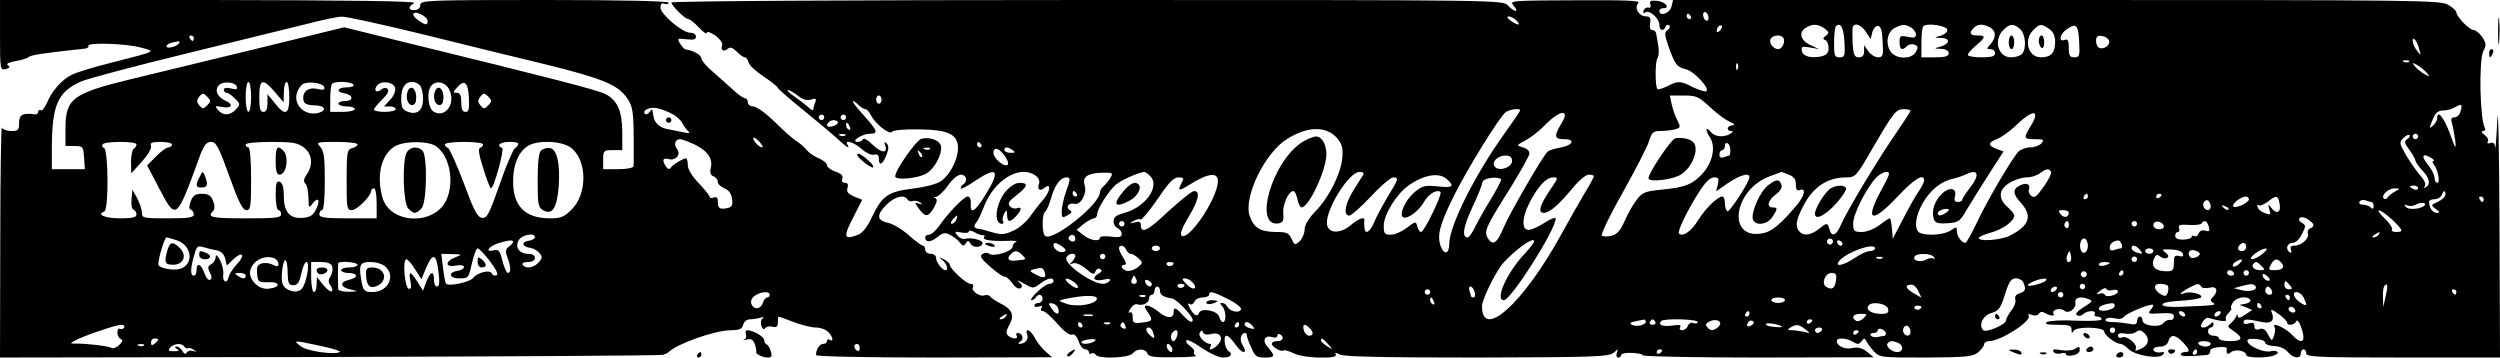 <?xml version="1.0" standalone="no"?>
<!DOCTYPE svg PUBLIC "-//W3C//DTD SVG 20010904//EN"
 "http://www.w3.org/TR/2001/REC-SVG-20010904/DTD/svg10.dtd">
<svg version="1.0" xmlns="http://www.w3.org/2000/svg"
 width="916pt" height="131pt" viewBox="0 0 916 131"
 preserveAspectRatio="xMidYMid meet">

<g transform="translate(0,131) scale(0.1,-0.1)"
fill="#000000" stroke="none">
<path d="M0 1181 c0 -126 1 -129 21 -124 15 4 17 8 8 14 -8 5 2 10 27 15 21 3
44 10 49 15 10 8 52 14 207 31 9 1 14 6 12 10 -8 13 137 9 191 -6 58 -15 63
-12 -108 -56 -65 -16 -130 -36 -146 -45 -35 -17 -73 -61 -90 -104 -8 -17 -17
-28 -22 -25 -5 3 -9 0 -9 -6 0 -6 -6 -10 -12 -9 -45 6 -58 -1 -58 -31 0 -26
-3 -30 -29 -30 -16 0 -32 6 -34 13 -3 6 -6 -180 -6 -416 l-1 -427 1208 2 c664
2 1214 5 1222 8 8 3 17 7 20 10 31 31 169 79 226 80 33 0 43 4 47 20 3 12 14
20 25 20 11 0 29 3 39 6 11 4 14 3 7 -3 -6 -4 -8 -17 -4 -27 4 -12 9 -15 13
-9 4 6 16 9 27 6 15 -4 20 0 20 16 0 11 1 21 3 21 1 0 26 -9 55 -20 29 -11 65
-20 81 -20 16 0 37 -7 45 -16 18 -17 22 -39 6 -29 -6 3 -10 1 -10 -4 0 -6 -6
-11 -14 -11 -13 0 -26 -20 -26 -41 0 -5 176 -9 433 -9 l432 1 -25 22 c-14 12
-31 35 -39 50 -15 29 -37 38 -27 10 6 -16 -8 -33 -29 -33 -5 0 -4 4 4 9 14 9
7 31 -10 31 -6 0 -7 -5 -4 -10 8 -14 -18 -13 -32 1 -8 8 -6 19 6 40 19 34 9
57 -35 78 -16 8 -32 19 -35 24 -4 5 -13 8 -21 5 -18 -7 -52 17 -43 31 3 6 0
11 -9 11 -16 0 -76 56 -76 70 0 5 -10 14 -22 20 -21 10 -21 10 -5 -3 16 -13
24 -37 11 -37 -11 0 -34 29 -34 44 0 9 -8 16 -20 16 -11 0 -20 7 -20 15 0 8
-4 15 -9 15 -4 0 -28 17 -52 39 -24 21 -59 42 -77 45 -40 9 -41 29 -3 67 30
29 64 38 76 18 4 -6 13 -8 19 -6 7 3 19 1 27 -5 11 -8 10 -9 -4 -4 -17 5 -17
5 0 -19 24 -32 34 -31 55 4 12 22 13 31 5 35 -7 3 -6 5 3 5 8 1 28 19 43 41
16 23 36 40 48 40 20 0 26 -24 9 -35 -6 -3 -10 -10 -10 -15 0 -5 23 7 51 26
83 56 96 42 41 -48 -40 -65 -58 -76 -55 -32 1 13 -4 24 -11 24 -14 0 -72 -60
-105 -108 -12 -17 -29 -32 -37 -32 -8 0 -14 -4 -14 -9 0 -20 19 -20 44 0 21
17 29 18 48 8 13 -7 29 -19 35 -28 11 -13 14 -14 22 -2 7 11 10 10 18 -3 9
-16 43 -13 43 4 0 11 -45 21 -63 15 -7 -3 -20 2 -28 11 -13 16 -11 17 14 12
15 -3 27 -1 27 4 0 5 10 3 23 -4 12 -7 26 -11 30 -10 5 1 6 -2 2 -8 -6 -10 35
-15 100 -12 17 0 24 -2 18 -4 -7 -3 -13 -11 -13 -18 0 -17 -70 -38 -85 -26 -6
5 -17 5 -25 -1 -12 -7 -6 -17 30 -48 25 -22 48 -37 52 -35 3 2 15 -8 26 -22
11 -17 24 -24 31 -20 9 6 7 12 -6 23 -10 8 -2 6 17 -5 35 -20 36 -20 60 -2 27
21 50 26 50 10 0 -5 -7 -10 -15 -10 -8 0 -28 -13 -45 -30 -17 -16 -26 -30 -21
-30 5 0 13 5 16 10 9 15 25 12 25 -5 0 -8 -7 -15 -15 -15 -8 0 -15 -4 -15 -10
0 -5 7 -6 17 -3 11 4 14 3 9 -5 -4 -7 -2 -12 6 -12 7 0 30 -21 52 -46 24 -27
44 -43 53 -40 9 4 18 -5 25 -24 5 -17 16 -30 24 -30 8 0 14 -5 14 -11 0 -5 4
-8 9 -4 5 3 12 1 16 -5 10 -16 121 -12 135 5 16 19 46 19 54 0 4 -12 24 -15
98 -14 51 0 87 3 80 6 -6 2 -10 9 -7 13 3 5 -4 15 -16 23 -11 8 -16 17 -11 20
4 4 30 -10 57 -29 28 -19 61 -34 77 -34 27 0 37 13 19 24 -14 9 -20 56 -7 56
6 0 20 -14 31 -30 26 -39 51 -40 26 -1 -10 16 -4 41 10 41 5 0 8 -3 7 -7 0 -5
6 -25 16 -45 14 -34 20 -38 52 -38 37 0 37 6 6 42 -18 21 -7 41 19 33 11 -4
19 -2 19 5 0 6 5 8 10 5 17 -10 11 -25 -10 -25 -11 0 -20 -4 -20 -10 0 -11 35
-31 43 -24 3 3 19 -2 36 -10 36 -19 166 -23 155 -5 -4 8 0 8 15 0 15 -8 161
-11 503 -11 430 1 485 3 501 18 17 15 17 15 11 -1 -3 -10 -1 -17 5 -17 6 0 11
4 11 9 0 6 18 9 40 8 22 -1 40 -5 40 -9 0 -4 190 -8 423 -8 l422 1 -24 20
c-18 14 -32 18 -53 14 -28 -7 -58 7 -58 26 0 13 37 11 60 -4 17 -10 22 -9 31
3 8 12 12 12 16 2 3 -7 15 -24 28 -38 22 -24 25 -24 191 -24 150 1 171 3 192
19 12 11 22 24 22 30 0 6 8 11 18 11 42 0 157 74 145 93 -4 7 1 8 12 3 11 -4
21 -2 26 5 4 7 12 8 20 3 20 -12 40 -14 33 -3 -8 14 24 23 39 11 16 -14 45 7
41 30 -2 19 20 24 51 11 14 -5 10 -10 -20 -28 -23 -15 -33 -25 -25 -30 6 -4
17 -2 23 4 14 14 50 15 42 1 -3 -5 1 -10 9 -10 9 0 16 -4 16 -10 0 -5 -37 -7
-92 -5 -51 3 -100 0 -108 -5 -11 -7 0 -10 38 -10 43 0 52 -3 52 -17 0 -13 2
-15 8 -5 11 17 112 14 112 -3 0 -13 42 -45 60 -45 5 0 18 -8 29 -19 23 -23
109 -38 125 -21 6 6 7 11 1 10 -20 -4 -35 0 -35 10 0 6 11 10 24 10 16 0 27 7
31 20 8 26 25 25 53 -4 26 -28 28 -36 7 -36 -8 0 -15 -4 -15 -9 0 -7 25 -8 93
-2 9 0 16 7 15 14 -2 7 10 13 30 15 18 2 32 0 31 -5 -3 -20 2 -25 16 -13 15
12 55 5 55 -11 0 -10 63 -12 97 -3 13 4 21 10 18 14 -3 5 -14 6 -25 3 -23 -6
-78 16 -85 35 -3 9 5 12 30 10 19 -1 35 -7 35 -14 0 -6 15 -11 32 -12 20 0 39
-9 50 -21 19 -24 48 -28 48 -6 0 8 5 15 10 15 6 0 10 -7 10 -15 0 -13 46 -15
355 -15 l355 0 -2 498 c-1 273 -5 441 -8 372 -3 -69 -7 -114 -8 -101 -1 16 -6
21 -18 17 -9 -3 -12 -2 -9 5 4 6 -1 17 -11 24 -12 9 -14 14 -6 15 7 0 10 5 7
10 -19 30 -23 251 -6 283 11 21 11 28 -4 51 -10 14 -24 26 -32 26 -15 0 -62
48 -63 65 0 6 -14 18 -31 28 -29 16 -116 17 -1435 17 l-1404 0 -6 -25 c-6 -24
-44 -37 -44 -15 0 6 7 10 15 10 27 0 5 25 -25 27 -22 2 -28 -1 -23 -13 3 -9 0
-14 -7 -12 -7 2 -15 -3 -18 -11 -3 -9 0 -11 7 -6 16 9 51 -23 51 -47 0 -20 16
-25 23 -5 2 6 8 8 13 4 5 -4 2 -12 -6 -17 -12 -8 -12 -16 4 -62 24 -66 30 -74
64 -82 29 -7 88 -71 74 -80 -5 -3 -26 4 -48 14 -46 24 -56 25 -95 4 -17 -8
-33 -13 -36 -11 -9 9 -9 102 0 114 5 7 6 27 3 45 -3 18 -7 39 -8 46 -1 6 -7
12 -14 12 -8 0 -11 9 -8 25 3 20 0 25 -15 25 -26 0 -45 32 -28 49 9 9 -45 11
-231 10 -238 -1 -243 -1 -226 -20 9 -10 13 -19 7 -19 -5 0 -18 9 -28 20 -18
20 -31 20 -1542 20 -848 0 -1523 -4 -1523 -9 0 -11 50 -61 62 -61 6 0 23 -14
39 -31 16 -17 29 -26 29 -19 0 6 13 2 31 -10 16 -12 28 -28 25 -35 -7 -18 5
-27 20 -14 9 8 18 5 33 -10 12 -12 25 -21 30 -21 5 0 11 -8 14 -19 2 -10 28
-34 56 -52 28 -19 51 -37 51 -41 0 -3 42 -40 93 -81 50 -41 107 -88 126 -106
33 -31 47 -39 36 -21 -13 20 25 9 52 -16 16 -14 35 -23 45 -21 13 4 18 -1 18
-14 0 -29 14 -23 28 13 9 24 9 35 0 43 -8 7 -9 5 -5 -7 11 -31 -13 -30 -46 2
-17 17 -33 26 -35 20 -2 -5 -11 -10 -20 -10 -28 1 17 30 45 30 32 0 29 10 -21
66 -25 27 -43 50 -41 53 2 2 11 -4 20 -13 9 -9 21 -16 26 -16 5 0 14 -10 20
-22 15 -31 69 -74 77 -61 4 6 45 10 97 9 110 -1 145 -18 145 -69 0 -41 -28
-95 -61 -120 -16 -11 -56 -22 -105 -28 -92 -12 -112 -26 -150 -106 -16 -35
-34 -57 -50 -63 -54 -21 -56 -9 -14 71 l29 57 -30 12 c-22 10 -28 17 -24 31 4
13 1 19 -9 19 -10 0 -13 6 -10 15 4 11 -3 19 -25 26 -17 6 -31 17 -31 24 0 7
-14 18 -30 25 -17 7 -36 20 -43 29 -7 9 -23 24 -37 33 -14 8 -51 41 -82 72
-32 31 -66 56 -78 56 -11 0 -20 7 -20 15 0 8 -5 15 -10 15 -6 0 -25 13 -43 30
-18 16 -51 46 -74 66 -24 20 -43 42 -43 49 0 13 -26 29 -58 34 -4 0 -13 10
-20 21 -12 19 -10 20 23 16 26 -3 35 -1 35 10 0 8 -9 14 -21 14 -29 0 -109 68
-109 92 0 14 5 18 15 14 8 -3 15 -1 15 4 0 6 -168 10 -455 10 -430 0 -455 -1
-455 -18 0 -11 -8 -18 -20 -19 -25 -2 -26 13 -2 26 11 7 -234 10 -750 11
l-768 0 0 -129z m1567 52 c0 -17 -8 -16 -35 3 -12 8 -20 19 -17 24 7 12 52
-11 52 -27z m4693 11 c0 -8 -4 -12 -10 -9 -5 3 -10 13 -10 21 0 8 5 12 10 9 6
-3 10 -13 10 -21z m-65 6 c3 -5 1 -10 -4 -10 -6 0 -11 5 -11 10 0 6 2 10 4 10
3 0 8 -4 11 -10z m-4653 -64 c145 -36 349 -86 453 -111 212 -52 270 -76 303
-125 22 -33 24 -49 24 -190 0 -27 0 -54 -1 -60 -1 -5 -26 -10 -56 -10 l-55 0
0 35 c0 33 2 35 35 35 l35 0 0 65 c0 77 -18 118 -61 140 -28 15 -208 61 -731
189 l-227 56 -323 -79 c-178 -43 -384 -93 -458 -111 -214 -52 -240 -71 -240
-180 l0 -65 33 0 c31 0 32 -2 35 -42 l3 -43 -60 0 -61 0 0 83 c1 153 22 200
106 238 22 10 191 55 375 100 184 45 384 94 444 109 61 16 122 29 137 29 15 1
146 -28 290 -63z m4014 49 c20 -19 4 -20 -22 0 -12 9 -14 14 -6 15 7 0 20 -7
28 -15z m746 -37 c-7 -7 -12 -8 -12 -2 0 14 12 26 19 19 2 -3 -1 -11 -7 -17z
m384 7 c16 -13 17 -16 4 -26 -11 -8 -12 -12 -2 -16 6 -2 12 -15 12 -29 0 -17
-7 -25 -24 -30 -38 -9 -70 -1 -74 19 -3 16 1 18 30 13 l33 -6 -32 15 c-37 17
-44 48 -15 64 24 15 45 13 68 -4z m72 -48 c3 -52 1 -57 -18 -57 -18 0 -20 6
-20 53 0 30 3 57 7 61 17 16 28 -5 31 -57z m79 36 l17 -26 6 24 c3 13 12 24
20 24 11 0 16 -15 18 -57 3 -52 1 -58 -17 -58 -11 0 -27 10 -35 22 l-16 22 0
-22 c0 -15 -6 -22 -19 -22 -16 0 -20 9 -23 50 -1 28 -1 55 0 60 7 19 31 10 49
-17z m164 17 c10 -6 19 -18 19 -26 0 -12 -7 -14 -30 -9 -27 6 -30 4 -30 -19 0
-28 9 -33 27 -15 7 7 19 9 28 5 13 -4 14 -10 5 -26 -16 -29 -75 -28 -94 3 -19
29 -10 72 17 85 29 14 35 14 58 2z m134 -10 c0 -8 -11 -17 -25 -21 -25 -7 -25
-7 3 -8 34 -1 32 -22 -4 -32 -24 -7 -24 -7 4 -8 17 -1 27 -7 27 -16 0 -11 -12
-15 -50 -15 l-50 0 0 53 c0 30 3 57 7 61 14 13 88 2 88 -14z m156 10 c23 -13
24 -37 2 -62 -15 -17 -15 -18 0 -18 10 0 17 -7 17 -15 0 -11 -12 -15 -50 -15
-27 0 -50 4 -50 9 0 5 14 21 30 34 36 31 37 37 5 37 -27 0 -32 9 -13 28 15 15
33 15 59 2z m111 -7 c20 -18 24 -73 6 -91 -7 -7 -24 -12 -40 -12 -47 0 -65 63
-28 100 24 24 38 25 62 3z m106 1 c15 -10 22 -25 22 -48 0 -39 -15 -56 -52
-56 -47 0 -65 63 -28 100 24 24 29 24 58 4z m110 -47 c3 -52 1 -57 -18 -57
-16 0 -20 6 -20 35 0 26 -3 33 -15 29 -24 -10 -18 22 8 39 34 24 42 16 45 -46z
m-6908 13 c0 -5 -2 -10 -4 -10 -3 0 -8 5 -11 10 -3 6 -1 10 4 10 6 0 11 -4 11
-10z m5824 1 c9 -13 -4 -41 -18 -41 -18 0 -35 21 -29 36 6 16 39 19 47 5z
m1194 -12 c3 -17 -23 -33 -39 -23 -5 3 -9 14 -9 25 0 15 6 20 22 17 13 -2 24
-10 26 -19z m1136 -29 c7 -24 6 -24 -8 -6 -9 11 -16 27 -16 35 0 21 16 2 24
-29z m-8208 21 c-8 -12 -46 -21 -46 -11 0 5 8 11 18 13 29 8 33 7 28 -2z
m8171 -67 c-3 -3 -12 -4 -19 -1 -8 3 -5 6 6 6 11 1 17 -2 13 -5z m-2460 -26
c-3 -8 -6 -5 -6 6 -1 11 2 17 5 13 3 -3 4 -12 1 -19z m2524 -14 c13 -16 12
-16 -7 -6 -11 6 -27 19 -35 28 -13 16 -12 16 7 6 11 -6 27 -19 35 -28z m-8023
-52 c3 -9 -3 -11 -22 -6 -16 4 -26 2 -26 -5 0 -6 5 -11 10 -11 6 0 19 -9 31
-21 20 -20 20 -22 3 -40 -21 -23 -47 -24 -65 -2 -13 15 -11 16 14 11 36 -7 45
9 13 23 -30 14 -40 37 -25 56 15 17 61 13 67 -5z m52 -37 c0 -30 -4 -55 -10
-55 -5 0 -10 25 -10 55 0 30 5 55 10 55 6 0 10 -25 10 -55z m87 18 l32 -38 1
38 c0 20 5 37 10 37 6 0 10 -25 10 -55 0 -66 -15 -72 -54 -22 l-26 32 0 -32
c0 -23 -5 -33 -15 -33 -12 0 -15 13 -15 55 0 66 12 70 57 18z m181 18 c3 -10
-3 -12 -25 -7 -34 8 -57 -11 -51 -41 2 -13 13 -18 38 -19 41 0 51 -19 15 -28
-49 -12 -93 32 -76 77 5 14 16 27 23 30 23 10 71 2 76 -12z m107 9 c4 -6 -7
-10 -24 -10 -35 0 -42 -17 -9 -22 32 -5 35 -28 4 -28 -14 0 -26 -4 -26 -10 0
-5 14 -10 30 -10 17 0 30 -4 30 -10 0 -5 -20 -10 -45 -10 l-45 0 0 48 c0 27 3
52 7 55 10 11 71 8 78 -3z m153 -13 c2 -11 -6 -30 -19 -43 l-22 -24 21 0 c12
0 22 -4 22 -10 0 -5 -18 -10 -40 -10 -22 0 -40 4 -40 8 0 5 14 21 30 37 19 19
27 32 20 39 -6 6 -14 5 -23 -2 -18 -15 -30 -3 -15 15 16 20 62 12 66 -10z m90
11 c7 -7 12 -29 12 -50 0 -43 -22 -61 -57 -47 -18 7 -23 16 -23 47 0 40 14 62
40 62 9 0 21 -5 28 -12z m108 -16 c25 -50 -13 -105 -56 -82 -23 12 -28 78 -8
98 19 19 51 10 64 -16z m72 -30 c2 -42 0 -52 -12 -52 -12 0 -16 10 -16 35 0
26 -4 35 -17 35 -14 0 -14 2 2 20 27 30 40 19 43 -38z m1206 7 c17 -14 33 -18
47 -14 18 6 21 4 16 -10 -4 -9 -7 -21 -7 -26 0 -5 -8 -2 -17 7 -10 9 -33 27
-52 40 -19 13 -30 24 -24 24 6 0 22 -9 37 -21z m-2165 -35 c-14 -14 -17 -14
-29 0 -10 13 -10 19 0 32 12 14 15 14 29 0 14 -15 14 -17 0 -32z m1030 0 c-14
-14 -17 -14 -29 0 -10 13 -10 19 0 32 12 14 15 14 29 0 14 -15 14 -17 0 -32z
m1441 21 c0 -8 -4 -15 -10 -15 -5 0 -10 7 -10 15 0 8 5 15 10 15 6 0 10 -7 10
-15z m3035 -27 c24 -23 57 -47 72 -54 19 -8 22 -13 11 -13 -20 -1 -25 -21 -5
-21 8 0 7 -4 -3 -10 -22 -14 -56 -12 -70 5 -20 24 -24 10 -5 -18 22 -34 11
-90 -26 -132 -36 -40 -65 -52 -152 -60 -60 -6 -70 -10 -91 -38 -14 -18 -33
-53 -44 -78 -15 -34 -27 -48 -48 -53 -15 -4 -31 -3 -35 1 -4 4 30 76 77 158
46 83 90 167 96 188 10 32 15 37 42 37 17 0 41 3 53 6 21 6 21 8 9 33 -8 14
-17 41 -21 59 l-7 32 51 0 c46 0 55 -4 96 -42z m2750 -17 c-3 -12 -13 -21 -22
-21 -11 0 -14 -6 -9 -22 4 -13 9 -41 12 -63 4 -35 1 -32 -19 24 -22 60 -47 91
-47 58 0 -8 -7 -20 -16 -28 -14 -12 -14 -10 -1 22 10 25 20 34 38 34 13 0 33
5 44 12 24 14 29 11 20 -16z m-6553 -8 c15 -7 33 -23 39 -36 7 -12 17 -26 23
-30 6 -5 -2 -6 -19 -2 -16 3 -43 9 -60 12 -28 5 -48 24 -51 48 -1 6 -2 15 -3
20 -1 6 -5 3 -11 -5 -5 -8 -12 -11 -17 -7 -12 13 20 27 47 20 14 -3 37 -12 52
-20z m3108 13 c0 -3 -25 -40 -56 -83 -110 -153 -204 -341 -204 -407 0 -36 -18
-42 -31 -9 -14 38 -5 76 40 169 49 103 178 311 199 324 17 10 52 14 52 6z
m1430 -2 c0 -3 -24 -40 -53 -82 -65 -94 -182 -288 -202 -336 -17 -40 -34 -46
-42 -16 -7 25 -9 25 -40 0 -30 -23 -56 -26 -72 -6 -14 17 -10 41 16 91 37 71
89 105 158 105 33 0 37 4 94 103 79 136 88 147 116 147 14 0 25 -3 25 -6z
m-1280 -48 c-27 -45 -25 -56 11 -56 43 0 32 -23 -15 -31 -20 -3 -41 -10 -46
-15 -20 -20 -139 -226 -161 -278 -24 -59 -41 -69 -59 -36 -13 24 -5 40 88 188
35 57 65 111 66 119 0 10 -9 19 -24 23 -25 7 -25 7 10 26 19 10 51 35 70 55
57 58 95 61 60 5z m1721 -7 c-28 -45 -27 -49 15 -49 31 0 35 -2 24 -15 -7 -8
-25 -15 -41 -15 -15 0 -34 -7 -43 -15 -23 -24 -112 -174 -152 -259 -20 -42
-39 -76 -43 -76 -13 0 -31 24 -31 43 0 17 -2 17 -22 3 -23 -16 -83 -21 -112
-10 -24 9 -20 61 9 110 28 48 67 80 111 89 16 4 39 12 52 18 40 19 46 -5 12
-48 -16 -21 -30 -42 -30 -46 0 -5 -7 -9 -16 -9 -12 0 -15 6 -11 21 8 30 -20
36 -48 9 -26 -25 -39 -62 -30 -91 5 -16 14 -19 50 -17 41 3 46 6 70 48 15 25
51 83 81 130 l55 85 -25 9 c-33 13 -33 24 2 37 15 6 45 27 67 48 64 62 93 61
56 0z m-4421 31 c0 -5 -4 -10 -10 -10 -5 0 -10 5 -10 10 0 6 5 10 10 10 6 0
10 -4 10 -10z m80 0 c0 -5 -4 -10 -10 -10 -5 0 -10 5 -10 10 0 6 5 10 10 10 6
0 10 -4 10 -10z m-30 -19 c0 -5 -9 -11 -20 -14 -20 -5 -26 3 -13 16 9 10 33 8
33 -2z m44 -17 c3 -8 2 -12 -4 -9 -6 3 -10 10 -10 16 0 14 7 11 14 -7z m1785
-40 c19 -23 22 -36 19 -74 -6 -59 -49 -144 -99 -195 -25 -26 -39 -50 -39 -66
0 -14 -8 -33 -18 -43 -18 -15 -19 -15 -30 9 -10 22 -18 25 -59 25 -55 1 -79
15 -94 58 -24 69 55 232 137 283 76 47 143 48 183 3z m-1802 10 c-3 -3 -12 -4
-19 -1 -8 3 -5 6 6 6 11 1 17 -2 13 -5z m5723 -14 c-12 -8 -11 -14 8 -39 12
-17 22 -34 22 -39 0 -5 11 -21 25 -36 27 -29 32 -51 13 -62 -7 -5 -8 -3 -3 5
4 8 -3 23 -18 39 -13 15 -36 48 -51 73 -25 44 -26 48 -10 63 9 10 19 14 22 11
4 -3 0 -10 -8 -15z m40 10 c0 -5 -4 -10 -10 -10 -5 0 -10 5 -10 10 0 6 5 10
10 10 6 0 10 -4 10 -10z m-6066 -39 c-6 -6 -34 20 -34 32 0 6 8 2 19 -9 10
-10 17 -21 15 -23z m-261 15 c54 -23 79 -53 72 -87 -5 -21 -2 -31 9 -35 9 -3
16 -13 16 -20 0 -8 11 -19 24 -24 16 -6 25 -19 28 -38 4 -25 0 -31 -19 -35
-27 -5 -33 0 -33 26 0 13 -5 17 -15 13 -8 -3 -15 -2 -15 3 0 4 -18 27 -40 50
-24 25 -40 51 -40 66 0 14 -3 25 -6 25 -10 0 -49 -23 -56 -34 -6 -8 -11 -6
-18 4 -15 23 -12 33 10 27 26 -7 47 18 30 38 -12 15 -6 35 11 35 5 0 24 -6 42
-14z m-2033 -5 c0 -6 -4 -13 -10 -16 -5 -3 -10 -25 -10 -48 l1 -42 39 43 c22
25 37 49 33 58 -4 11 4 14 36 14 23 0 41 -4 41 -10 0 -5 -6 -10 -13 -10 -7 0
-28 -15 -45 -33 l-33 -33 43 -82 c64 -122 63 -123 152 121 14 36 23 47 39 47
19 0 28 -17 67 -125 34 -95 49 -125 63 -125 15 0 17 12 17 115 0 70 -4 115
-10 115 -5 0 -10 5 -10 10 0 6 38 10 94 10 79 0 97 -3 120 -21 30 -24 34 -63
10 -98 -12 -17 -13 -26 -5 -34 6 -6 11 -29 11 -52 1 -37 2 -39 15 -21 21 27
30 13 13 -21 -10 -21 -21 -29 -47 -31 -48 -5 -71 20 -71 78 0 33 -5 50 -15 54
-12 4 -15 -5 -15 -49 0 -30 5 -55 10 -55 6 0 10 -7 10 -15 0 -13 -21 -15 -130
-15 -125 0 -142 4 -120 26 7 7 8 19 1 37 -8 21 -17 27 -41 27 -24 0 -33 -6
-41 -27 -7 -19 -7 -29 0 -31 6 -2 11 -10 11 -18 0 -11 -20 -14 -95 -14 -89 0
-95 1 -95 20 0 12 -8 35 -17 53 l-18 32 -3 -35 c-2 -19 1 -36 7 -38 6 -2 11
-10 11 -18 0 -10 -15 -14 -59 -14 -56 0 -89 14 -59 25 17 7 15 228 -1 233 -6
2 -9 8 -5 13 7 12 124 12 124 0z m810 0 c0 -5 -9 -11 -20 -14 -18 -5 -20 -14
-20 -116 0 -103 1 -111 19 -111 19 0 71 52 71 71 0 5 5 9 10 9 6 0 10 -25 10
-55 l0 -55 -105 0 c-87 0 -105 3 -105 15 0 8 5 15 10 15 6 0 10 42 10 107 0
85 -3 110 -17 125 -15 17 -13 18 60 18 43 0 77 -4 77 -9z m288 -7 c50 -35 68
-132 37 -198 -45 -94 -207 -87 -234 11 -23 82 -3 160 48 188 35 19 121 19 149
-1z m172 7 c0 -5 -5 -11 -11 -13 -8 -3 -4 -27 12 -76 12 -40 25 -72 28 -72 11
0 50 145 41 148 -23 8 -7 22 25 22 38 0 43 -6 21 -24 -7 -6 -33 -66 -56 -134
-38 -108 -46 -123 -64 -120 -17 2 -30 27 -67 128 -26 68 -52 126 -58 128 -6 2
-11 8 -11 13 0 5 32 9 70 9 39 0 70 -4 70 -9z m320 -11 c61 -43 64 -168 5
-227 -28 -28 -40 -33 -79 -33 -92 0 -136 44 -136 135 0 61 18 105 52 129 33
23 123 21 158 -4z m1505 10 c3 -5 1 -10 -4 -10 -6 0 -11 5 -11 10 0 6 2 10 4
10 3 0 8 -4 11 -10z m2745 -21 c0 -10 -2 -19 -4 -19 -2 0 -11 -3 -20 -6 -11
-4 -16 -1 -16 10 0 9 5 16 10 16 6 0 10 7 10 16 0 8 5 12 10 9 6 -3 10 -15 10
-26z m-2656 -24 c9 -13 12 -26 8 -29 -14 -9 -52 24 -52 44 0 25 23 17 44 -15z
m26 25 c12 -8 11 -10 -7 -10 -13 0 -23 5 -23 10 0 13 11 13 30 0z m1830 -40
c0 -23 -45 -39 -62 -22 -16 16 8 42 38 42 17 0 24 -6 24 -20z m3370 10 c8 -5
11 -10 6 -10 -5 0 -4 -6 1 -12 16 -20 25 -68 13 -68 -5 0 -10 9 -10 19 0 11
-12 33 -26 50 -25 31 -17 42 16 21z m-1395 -49 c3 -6 -9 -30 -27 -55 -25 -36
-34 -43 -45 -34 -8 6 -12 17 -9 24 7 19 -10 27 -34 14 -27 -14 -25 -31 5 -64
43 -47 31 -83 -42 -120 -33 -16 -113 -22 -113 -8 0 4 20 13 45 20 44 12 85 42
85 62 0 6 -11 20 -25 32 -35 31 -32 64 8 88 17 11 46 20 62 20 17 0 39 7 49
15 23 17 33 19 41 6z m-3720 -15 c10 -7 16 -20 12 -29 -8 -20 3 -30 19 -16 26
22 24 -11 -4 -43 -16 -18 -38 -47 -50 -64 -12 -17 -38 -40 -59 -49 -32 -15
-43 -16 -78 -6 -22 7 -46 13 -52 13 -15 2 -17 10 -5 24 5 5 16 29 26 54 37
100 133 159 191 116z m275 -5 c-5 -10 -16 -23 -24 -31 -9 -7 -16 -18 -16 -25
0 -43 -170 -179 -200 -160 -13 8 -13 82 0 90 5 3 14 25 21 48 12 46 34 77 56
77 16 0 16 -5 -2 -55 -8 -22 -14 -53 -15 -68 0 -25 2 -27 21 -16 16 8 18 13 9
19 -18 11 -4 29 18 23 22 -5 46 39 36 69 -9 29 10 43 60 45 41 1 45 0 36 -16z
m145 3 c36 -37 -18 -113 -95 -134 -30 -8 -40 -16 -40 -31 0 -11 7 -22 15 -25
8 -4 15 -13 15 -21 0 -12 -8 -14 -40 -10 -22 3 -40 1 -40 -4 0 -16 -37 -10
-61 10 l-24 19 25 21 c14 11 31 20 38 21 6 0 12 7 12 15 0 19 41 84 68 108 18
16 83 45 104 47 4 0 14 -7 23 -16z m779 4 c-5 -7 -21 -33 -36 -57 -30 -48 -37
-91 -14 -91 7 0 43 32 79 70 36 39 73 70 81 70 22 0 21 -5 -19 -70 -19 -32
-42 -74 -50 -94 -16 -38 -34 -48 -36 -18 -1 9 -1 20 0 25 2 15 -22 6 -51 -19
-38 -31 -81 -30 -86 4 -7 51 80 192 119 192 14 0 18 -4 13 -12z m1560 2 c19
-7 26 -17 26 -36 0 -19 4 -25 15 -20 22 8 18 -18 -7 -50 -61 -73 -95 -103
-131 -109 -132 -25 -106 162 30 210 21 8 39 14 40 15 1 0 13 -4 27 -10z m341
-53 c-65 -118 -39 -130 58 -27 60 64 97 87 97 59 0 -6 -8 -23 -18 -37 -11 -15
-37 -61 -58 -102 l-39 -75 -3 38 c-2 20 -5 37 -8 37 -3 0 -20 -11 -38 -25 -19
-14 -46 -25 -64 -25 -29 0 -32 3 -32 32 0 33 47 126 83 166 11 12 29 22 39 22
15 0 13 -8 -17 -63z m-2433 23 c-7 -67 -110 -216 -133 -193 -6 6 2 29 26 68
37 62 44 95 20 95 -8 0 -50 -34 -95 -75 -76 -72 -100 -83 -100 -49 0 11 -6 14
-22 9 -20 -5 -21 -4 -5 5 9 6 21 9 26 6 4 -3 32 31 62 74 41 61 59 80 77 80
19 0 21 -3 12 -19 -16 -31 -12 -33 28 -8 71 45 109 48 104 7z m840 13 c29 -26
21 -32 -35 -26 -47 5 -56 2 -84 -21 -34 -29 -58 -82 -42 -92 15 -9 58 23 77
57 17 29 48 47 60 35 7 -8 -60 -146 -71 -146 -5 0 -11 9 -14 20 -5 20 -6 20
-39 -5 -18 -14 -44 -25 -58 -25 -23 0 -26 4 -26 33 0 40 46 115 89 146 57 41
114 51 143 24z m538 11 c0 -3 -15 -31 -34 -62 -19 -32 -59 -102 -89 -157 -138
-249 -287 -382 -287 -257 0 26 54 134 81 162 42 44 90 80 106 80 10 0 0 -17
-30 -49 -66 -70 -111 -171 -77 -171 26 0 190 258 190 299 0 6 -17 0 -37 -13
-21 -14 -47 -26 -58 -28 -30 -5 -31 41 -1 99 31 60 61 93 87 93 19 0 18 -3 -9
-42 -40 -59 -49 -88 -25 -88 22 1 55 30 107 93 21 26 47 47 57 47 11 0 19 -3
19 -6z m570 -3 c0 -17 -73 -130 -81 -125 -5 3 -9 16 -9 30 0 13 -4 24 -9 24
-17 0 -60 -41 -88 -85 -26 -43 -57 -64 -71 -51 -7 8 28 81 73 152 23 36 41 54
55 54 17 0 19 -4 14 -26 l-6 -25 43 30 c43 29 79 40 79 22z m-910 -10 c0 -5
-18 -39 -40 -75 -23 -37 -48 -82 -57 -101 -9 -19 -21 -35 -25 -35 -23 0 -17
38 16 109 20 42 36 82 36 88 0 6 6 14 13 16 21 9 57 7 57 -2z m3360 -31 c0 -5
-7 -7 -15 -4 -8 4 -15 8 -15 10 0 2 7 4 15 4 8 0 15 -4 15 -10z m-85 -12 c-11
-6 -23 -16 -27 -22 -4 -6 -10 -7 -14 -3 -11 11 17 37 40 37 21 -1 21 -1 1 -12z
m-4830 -8 c3 -5 1 -10 -4 -10 -6 0 -11 5 -11 10 0 6 2 10 4 10 3 0 8 -4 11
-10z m5015 -3 c0 -8 -12 -19 -27 -26 -27 -12 -27 -13 -8 -27 15 -11 16 -14 3
-14 -15 0 -28 19 -28 41 0 5 9 9 20 9 11 0 23 7 26 15 8 19 14 19 14 2z
m-1310 -7 c0 -5 -5 -10 -11 -10 -5 0 -7 5 -4 10 3 6 8 10 11 10 2 0 4 -4 4
-10z m270 6 c0 -3 -4 -8 -10 -11 -5 -3 -10 -1 -10 4 0 6 5 11 10 11 6 0 10 -2
10 -4z m320 -16 c0 -13 -48 -35 -57 -27 -8 8 26 36 45 37 6 0 12 -5 12 -10z
m112 -15 c7 -32 -9 -42 -28 -19 -14 18 -15 18 -9 -3 6 -20 4 -22 -16 -14 -13
4 -25 14 -27 22 -3 8 -1 11 3 7 4 -4 19 2 33 12 32 26 39 25 44 -5z m748 15
c0 -5 -2 -10 -4 -10 -3 0 -8 5 -11 10 -3 6 -1 10 4 10 6 0 11 -4 11 -10z
m-1000 -26 c0 -16 -16 -19 -25 -4 -8 13 4 32 16 25 5 -4 9 -13 9 -21z m589 16
c4 0 8 -7 8 -15 0 -11 -4 -12 -11 -5 -5 5 -18 10 -29 10 -10 0 -15 5 -12 11 4
6 14 8 22 5 8 -3 18 -6 22 -6z m196 -11 c-9 -14 -58 -20 -69 -8 -8 9 -7 11 5
6 9 -3 21 -2 28 2 15 10 42 10 36 0z m-720 -17 c-3 -3 -11 0 -18 7 -9 10 -8
11 6 5 10 -3 15 -9 12 -12z m-1035 -12 c-19 -12 -30 -12 -30 -1 0 10 31 20 40
14 2 -2 -2 -8 -10 -13z m450 1 c0 -18 -18 -21 -30 -6 -10 13 -9 15 9 15 11 0
21 -4 21 -9z m1184 -25 c42 -40 44 -46 15 -46 -11 0 -18 4 -15 9 3 5 -8 23
-26 40 -44 42 -20 39 26 -3z m-5260 -1 c-4 -8 -11 -15 -16 -15 -6 0 -5 6 2 15
7 8 14 15 16 15 2 0 1 -7 -2 -15z m4971 -15 c3 -6 0 -13 -9 -16 -8 -3 -13 -11
-10 -19 7 -17 -23 -45 -48 -45 -14 0 -18 -5 -14 -16 3 -8 2 -12 -4 -9 -17 11
-11 35 9 35 12 0 26 13 35 32 15 29 15 33 1 41 -23 12 -8 29 15 17 10 -6 22
-15 25 -20z m-4355 0 c0 -5 -4 -10 -10 -10 -5 0 -10 5 -10 10 0 6 5 10 10 10
6 0 10 -4 10 -10z m3460 -6 c0 -8 -5 -12 -10 -9 -6 4 -8 11 -5 16 9 14 15 11
15 -7z m250 6 c0 -5 -4 -10 -10 -10 -5 0 -10 5 -10 10 0 6 5 10 10 10 6 0 10
-4 10 -10z m98 -7 c2 -8 -5 -13 -17 -13 -12 0 -21 6 -21 16 0 18 31 15 38 -3z
m165 -3 c4 -17 2 -20 -13 -15 -11 3 -20 0 -24 -10 -3 -9 -10 -13 -16 -10 -5 3
-10 2 -10 -3 0 -5 -13 -9 -30 -10 -20 0 -30 4 -30 14 0 8 4 14 10 14 5 0 7 6
4 14 -4 12 3 14 35 12 23 -2 44 1 47 5 9 15 21 10 27 -11z m622 -30 c-3 -5
-12 -10 -18 -10 -7 0 -6 4 3 10 19 12 23 12 15 0z m-6755 -9 c0 -5 -10 -11
-22 -13 -29 -4 -26 -22 4 -26 13 -2 29 -11 35 -20 11 -13 10 -19 -4 -34 -18
-20 -48 -24 -58 -8 -4 6 5 10 19 10 16 0 26 6 26 15 0 9 -9 15 -24 15 -33 0
-50 23 -36 49 11 21 60 30 60 12z m1980 -6 c0 -9 -6 -12 -15 -9 -8 4 -12 10
-9 15 8 14 24 10 24 -6z m-3291 -6 c55 -19 62 -88 11 -104 -25 -8 -80 3 -80
16 0 23 23 99 30 99 4 0 22 -5 39 -11z m6065 -10 c-3 -5 -10 -7 -15 -3 -5 3
-7 10 -3 15 3 5 10 7 15 3 5 -3 7 -10 3 -15z m936 -9 c0 -25 -18 -36 -26 -16
-8 21 3 49 16 41 5 -3 10 -15 10 -25z m-5770 14 c0 -4 -7 -12 -16 -18 -12 -9
-13 -17 -5 -39 13 -34 14 -57 2 -57 -5 0 -14 20 -20 44 -9 37 -14 43 -31 39
-34 -9 -22 13 13 25 39 12 57 14 57 6z m4871 -7 c-1 -12 -15 -9 -19 4 -3 6 1
10 8 8 6 -3 11 -8 11 -12z m1023 -2 c3 -8 1 -15 -3 -15 -5 0 -16 -3 -25 -6
-10 -4 -16 -1 -16 9 0 14 12 24 31 26 4 1 9 -6 13 -14z m-3881 -9 c14 -11 15
-15 4 -19 -15 -5 -37 10 -37 25 0 12 12 9 33 -6z m4337 -1 c0 -8 -7 -15 -15
-15 -16 0 -20 12 -8 23 11 12 23 8 23 -8z m-7438 -12 c18 -3 28 -13 33 -30 l6
-26 24 23 c34 32 45 16 13 -18 -14 -15 -28 -36 -30 -46 -5 -28 -24 -20 -20 9
2 13 -4 36 -12 52 -10 19 -15 22 -16 11 0 -9 -7 -21 -16 -26 -13 -7 -14 -13
-5 -30 7 -14 8 -23 1 -27 -6 -4 -15 7 -21 24 -12 35 -29 41 -29 11 0 -11 -4
-20 -10 -20 -13 0 -13 25 1 73 9 34 13 38 32 32 12 -4 34 -9 49 -12z m3334 2
c4 -8 11 -15 17 -15 6 0 18 -7 28 -16 17 -16 17 -17 -3 -34 -12 -9 -30 -15
-40 -12 -20 5 -25 22 -7 22 7 0 5 10 -5 25 -9 13 -16 29 -16 35 0 15 20 12 26
-5z m124 5 c0 -5 -7 -10 -15 -10 -8 0 -15 5 -15 10 0 6 7 10 15 10 8 0 15 -4
15 -10z m2620 0 c0 -5 -8 -10 -19 -10 -10 0 -35 -11 -55 -25 -43 -29 -77 -35
-56 -10 27 32 130 68 130 45z m970 -5 c14 -16 10 -18 -14 -9 -9 3 -16 10 -16
15 0 14 16 11 30 -6z m-6045 -42 c24 -32 32 -49 24 -52 -7 -2 -15 1 -17 7 -5
15 -53 4 -68 -16 -12 -16 -92 -33 -100 -21 -3 5 -8 31 -11 59 l-6 50 39 -1
c39 -1 39 -1 12 -12 -39 -15 -37 -38 2 -30 18 3 30 1 30 -5 0 -6 -10 -12 -22
-14 -37 -5 -34 -28 5 -28 33 0 34 1 46 55 7 30 16 55 21 55 5 0 25 -21 45 -47z
m6095 37 c0 -5 -7 -10 -15 -10 -8 0 -15 5 -15 10 0 6 7 10 15 10 8 0 15 -4 15
-10z m108 -9 c3 -10 -1 -13 -14 -9 -16 4 -19 -1 -19 -25 0 -26 -4 -31 -25 -31
-41 0 -59 15 -49 43 8 19 12 21 24 11 8 -6 19 -9 25 -5 8 5 5 11 -6 20 -15 11
-12 12 21 11 23 -1 40 -7 43 -15z m62 -1 c0 -10 -26 -20 -34 -13 -14 14 -5 31
14 26 11 -3 20 -9 20 -13z m230 0 c-33 -26 -60 -26 -29 0 13 10 31 19 39 19
10 1 6 -6 -10 -19z m-4544 -5 c12 -12 13 -15 2 -17 -7 0 -20 -2 -28 -3 -24 -2
-32 6 -19 21 15 18 27 18 45 -1z m3840 -22 c-11 -11 -19 6 -11 24 8 17 8 17
12 0 3 -10 2 -21 -1 -24z m-3646 19 c0 -4 -6 -14 -12 -21 -11 -10 -10 -11 3
-6 10 4 28 -4 47 -19 25 -22 31 -24 36 -10 3 8 11 12 17 8 8 -5 6 -10 -5 -16
-28 -16 -18 -30 15 -23 22 5 29 4 25 -4 -4 -6 -15 -11 -25 -11 -40 0 -143 73
-134 96 5 15 33 20 33 6z m110 -2 c0 -5 -4 -10 -10 -10 -5 0 -10 5 -10 10 0 6
5 10 10 10 6 0 10 -4 10 -10z m3036 -2 c4 -7 4 -10 -1 -6 -4 4 -16 3 -27 -3
-22 -12 -52 -4 -43 11 9 14 62 12 71 -2z m-6082 -4 c9 -3 16 -13 16 -20 0 -12
-4 -12 -20 -4 -12 6 -30 8 -41 5 -16 -5 -19 -14 -17 -38 3 -30 5 -32 41 -31
46 2 46 -19 0 -24 -37 -4 -74 36 -66 68 10 36 52 57 87 44z m600 -31 c8 -54 7
-73 -4 -73 -5 0 -10 11 -10 25 0 35 -13 31 -28 -7 l-12 -33 -21 33 c-26 40
-33 41 -25 1 4 -22 2 -29 -7 -27 -14 5 -23 108 -8 108 5 0 20 -17 32 -37 l23
-36 17 41 c22 52 35 53 43 5z m5293 31 c-3 -3 -12 -4 -19 -1 -8 3 -5 6 6 6 11
1 17 -2 13 -5z m933 -4 c0 -5 -4 -10 -10 -10 -5 0 -10 5 -10 10 0 6 5 10 10
10 6 0 10 -4 10 -10z m-6776 -53 c1 -35 4 -42 21 -42 15 0 22 10 29 43 5 23
13 42 19 42 14 0 -1 -82 -18 -99 -18 -19 -62 -6 -70 20 -8 23 3 94 12 85 4 -3
7 -25 7 -49z m7151 37 c-9 -9 -19 -13 -23 -10 -3 4 0 11 8 16 24 15 33 11 15
-6z m154 3 c14 -17 4 -27 -26 -27 -21 0 -22 3 -13 20 13 23 23 25 39 7z
m-7142 -13 c3 -9 1 -25 -6 -36 -9 -15 -9 -23 0 -34 6 -8 9 -18 5 -21 -4 -4
-18 6 -31 22 l-24 30 -1 -27 c0 -16 -4 -28 -10 -28 -5 0 -10 25 -10 55 l0 55
35 0 c24 0 38 -5 42 -16z m93 6 c0 -5 -13 -10 -30 -10 -16 0 -30 -4 -30 -10 0
-5 11 -10 24 -10 37 0 41 -17 6 -25 -38 -8 -34 -28 6 -36 27 -6 27 -7 -8 -8
-21 0 -38 4 -39 9 0 6 -1 28 -1 50 0 22 1 42 1 45 2 10 71 5 71 -5z m102 -7
c39 -35 9 -93 -47 -93 -28 0 -33 4 -39 31 -13 69 -9 79 31 79 20 0 45 -7 55
-17z m2888 13 c0 -11 -19 -15 -25 -6 -3 5 1 10 9 10 9 0 16 -2 16 -4z m3430 0
c0 -2 -9 -6 -20 -9 -11 -3 -20 -1 -20 4 0 5 9 9 20 9 11 0 20 -2 20 -4z m556
-11 c14 -13 13 -15 -5 -15 -21 0 -35 13 -24 24 9 9 13 8 29 -9z m-4459 -20 c8
-24 -1 -27 -32 -11 -23 12 -24 15 -8 19 31 8 33 7 40 -8z m3817 -16 c-3 -5
-10 -7 -15 -3 -5 3 -7 10 -3 15 3 5 10 7 15 3 5 -3 7 -10 3 -15z m136 11 c0
-5 -5 -10 -11 -10 -5 0 -7 5 -4 10 3 6 8 10 11 10 2 0 4 -4 4 -10z m405 0 c3
-5 -1 -10 -9 -10 -9 0 -16 5 -16 10 0 6 4 10 9 10 6 0 13 -4 16 -10z m55 0 c0
-5 -4 -10 -10 -10 -5 0 -10 5 -10 10 0 6 5 10 10 10 6 0 10 -4 10 -10z m-7340
-10 c0 -13 -11 -13 -30 0 -12 8 -11 10 8 10 12 0 22 -4 22 -10z m5827 -17 c-4
-30 -15 -37 -36 -24 -19 12 -4 51 20 51 16 0 19 -6 16 -27z m1589 0 c-7 -7
-26 7 -26 19 0 6 6 6 15 -2 9 -7 13 -15 11 -17z m-4152 2 c3 -9 0 -15 -9 -15
-9 0 -12 6 -9 15 4 8 7 15 9 15 2 0 5 -7 9 -15z m-228 -9 c10 -8 16 -17 13
-20 -3 -4 -17 2 -30 13 -27 23 -13 28 17 7z m284 -7 c0 -14 -17 -10 -23 5 -4
10 -1 13 9 9 7 -3 14 -9 14 -14z m150 6 c21 -25 1 -31 -22 -7 -18 18 -19 22
-6 22 8 0 21 -7 28 -15z m3044 -1 c10 -25 7 -32 -15 -39 -13 -4 -18 -12 -15
-22 3 -8 -3 -26 -14 -40 -11 -14 -20 -31 -20 -37 0 -15 -73 -46 -83 -36 -19
18 -2 54 29 63 27 8 34 17 50 68 15 48 23 59 40 59 12 0 25 -7 28 -16z m81 7
c-12 -10 -65 -24 -65 -16 0 7 40 24 60 24 8 1 10 -2 5 -8z m895 -16 c10 -12
10 -15 -4 -15 -9 0 -16 7 -16 15 0 8 2 15 4 15 2 0 9 -7 16 -15z m-4050 1 c0
-11 -19 -15 -25 -6 -3 5 1 10 9 10 9 0 16 -2 16 -4z m2689 -23 l11 -24 -29 17
c-31 18 -33 31 -7 31 8 0 19 -11 25 -24z m611 17 c0 -5 -4 -10 -10 -10 -5 0
-10 5 -10 10 0 6 5 10 10 10 6 0 10 -4 10 -10z m302 4 c3 -3 4 -14 1 -24 -4
-15 -9 -17 -23 -10 -29 16 -33 40 -6 40 12 0 25 -3 28 -6z m123 -4 c3 -6 17
-7 31 -4 27 7 33 -13 12 -34 -10 -10 -10 -15 0 -21 15 -9 9 -10 -114 -15 -47
-2 -71 1 -71 8 0 7 27 12 66 14 36 2 70 7 75 12 11 11 -38 24 -59 16 -25 -9
-17 2 13 18 33 18 39 19 47 6z m199 1 c9 -14 -22 -22 -52 -14 l-27 7 25 7 c36
10 48 10 54 0z m477 -37 l-9 -39 -1 36 c-1 20 2 39 6 42 12 13 13 0 4 -39z
m-4491 21 c0 -16 14 -24 45 -29 16 -2 75 -64 75 -78 0 -14 -13 -8 -36 17 -26
29 -34 31 -34 11 0 -24 -24 -24 -53 0 -16 13 -35 24 -43 24 -13 0 -13 -3 0
-22 22 -32 20 -35 -19 -40 -31 -4 -35 -1 -35 20 0 14 -4 21 -11 17 -6 -4 -5 2
3 14 7 12 19 19 25 16 19 -7 43 5 43 21 0 8 5 14 10 14 6 0 10 7 10 15 0 8 5
15 10 15 6 0 10 -7 10 -15z m1153 -5 c3 -11 1 -20 -4 -20 -5 0 -9 2 -9 4 0 2
-3 11 -6 20 -3 9 -2 16 4 16 5 0 12 -9 15 -20z m2132 10 c-3 -5 -11 -10 -16
-10 -6 0 -7 5 -4 10 3 6 11 10 16 10 6 0 7 -4 4 -10z m205 -3 c11 3 20 1 20
-5 0 -13 -44 -24 -48 -12 -2 5 -11 7 -20 4 -13 -4 -13 -2 3 11 11 8 21 12 23
6 2 -5 12 -7 22 -4z m584 -2 c3 -9 0 -15 -9 -15 -8 0 -15 7 -15 15 0 8 4 15 9
15 5 0 11 -7 15 -15z m-3084 -5 c0 -5 -4 -10 -10 -10 -5 0 -10 5 -10 10 0 6 5
10 10 10 6 0 10 -4 10 -10z m3760 0 c0 -5 -2 -10 -4 -10 -3 0 -8 5 -11 10 -3
6 -1 10 4 10 6 0 11 -4 11 -10z m-6180 -10 c0 -5 -4 -10 -9 -10 -5 0 -13 -9
-16 -20 -8 -24 -33 -26 -42 -4 -4 11 1 22 12 30 22 16 55 18 55 4z m1680 -16
c28 -14 49 -31 47 -37 -5 -16 -40 -9 -50 9 -4 8 -13 14 -19 14 -9 0 -9 -3 0
-12 14 -14 16 -58 3 -58 -5 0 -11 8 -14 19 -6 23 -66 35 -74 14 -6 -16 -19 -9
-34 19 -8 15 -8 19 0 14 6 -4 14 0 17 8 3 9 17 16 30 16 13 0 24 5 24 10 0 15
14 12 70 -16z m3060 16 c0 -5 -4 -10 -10 -10 -5 0 -10 5 -10 10 0 6 5 10 10
10 6 0 10 -4 10 -10z m880 -9 c5 -11 10 -22 10 -26 0 -11 -38 14 -44 30 -8 22
21 19 34 -4z m-4421 -6 c-3 -20 -72 -31 -109 -19 -34 12 -34 12 -10 18 70 15
121 16 119 1z m178 9 c-3 -3 -12 -4 -19 -1 -8 3 -5 6 6 6 11 1 17 -2 13 -5z
m4193 -4 c0 -5 -2 -10 -4 -10 -3 0 -8 5 -11 10 -3 6 -1 10 4 10 6 0 11 -4 11
-10z m-3136 -16 c3 -8 2 -12 -4 -9 -6 3 -10 10 -10 16 0 14 7 11 14 -7z m1286
6 c0 -5 -11 -10 -25 -10 -14 0 -25 5 -25 10 0 6 11 10 25 10 14 0 25 -4 25
-10z m1705 1 c3 -5 -5 -11 -17 -14 l-23 -4 24 -9 23 -10 -26 -17 c-19 -13 -26
-14 -27 -5 0 8 -3 8 -6 -2 -4 -8 -13 -20 -21 -26 -12 -9 -10 -13 12 -27 37
-25 32 -37 -14 -37 -22 0 -40 5 -40 10 0 6 -9 10 -20 10 -11 0 -20 7 -20 15 0
8 5 15 10 15 6 0 10 5 10 12 0 9 -3 9 -12 0 -7 -7 -18 -12 -25 -12 -11 0 -11
5 -3 20 6 10 16 18 23 15 39 -12 68 -15 63 -6 -4 5 1 17 10 25 8 9 13 16 9 16
-3 0 -1 9 5 20 11 21 54 28 65 11z m-4367 -34 c5 -23 -10 -21 -26 4 -12 18
-11 20 5 17 10 -2 19 -11 21 -21z m3040 1 c3 -14 -3 -18 -25 -18 -35 0 -58 14
-48 29 11 19 69 9 73 -11z m830 10 c-5 -15 -58 -24 -58 -9 0 9 20 17 48 20 8
0 12 -5 10 -11z m132 -13 c-12 -15 -8 -16 36 -13 38 2 49 0 49 -12 0 -8 -6
-14 -14 -12 -7 1 -18 -4 -25 -12 -14 -18 -76 -10 -76 10 0 8 -4 14 -10 14 -5
0 -10 -7 -10 -16 0 -13 -7 -15 -31 -10 -17 3 -45 6 -61 6 -17 0 -27 4 -23 10
3 6 18 7 32 4 17 -5 30 -2 37 7 11 13 97 48 105 42 2 -1 -2 -10 -9 -18z m405
15 c3 -5 1 -10 -4 -10 -6 0 -11 5 -11 10 0 6 2 10 4 10 3 0 8 -4 11 -10z
m-1245 -4 c0 -11 -19 -15 -25 -6 -3 5 1 10 9 10 9 0 16 -2 16 -4z m1370 -16
c0 -5 -7 -7 -15 -4 -8 4 -12 10 -9 15 6 11 24 2 24 -11z m-30 -42 c0 -13 28
-9 33 5 3 6 10 0 16 -16 23 -59 7 -75 -32 -33 -22 24 -76 48 -63 28 3 -6 2
-20 -2 -32 -8 -21 -8 -21 -22 4 -9 19 -19 25 -32 20 -12 -4 -18 0 -18 11 0 12
-6 15 -20 10 -11 -4 -20 -2 -20 4 0 13 13 13 62 2 40 -9 54 3 41 36 -5 12 1
10 25 -7 18 -13 32 -27 32 -32z m-1970 32 c0 -5 -5 -10 -11 -10 -5 0 -7 5 -4
10 3 6 8 10 11 10 2 0 4 -4 4 -10z m1595 0 c3 -5 2 -10 -4 -10 -5 0 -13 5 -16
10 -3 6 -2 10 4 10 5 0 13 -4 16 -10z m130 0 c-3 -5 -11 -10 -16 -10 -6 0 -7
5 -4 10 3 6 11 10 16 10 6 0 7 -4 4 -10z m-4450 -10 c-3 -5 -12 -10 -18 -10
-7 0 -6 4 3 10 19 12 23 12 15 0z m318 3 c-7 -2 -21 -2 -30 0 -10 3 -4 5 12 5
17 0 24 -2 18 -5z m2825 -9 c-9 -9 -21 -13 -27 -10 -20 13 -11 26 16 26 25 0
26 -1 11 -16z m-798 -13 c0 -12 -35 -20 -51 -11 -11 8 -7 9 44 19 4 0 7 -3 7
-8z m35 -1 c3 -5 -1 -10 -10 -10 -9 0 -13 5 -10 10 3 6 8 10 10 10 2 0 7 -4
10 -10z m155 0 c0 -5 -7 -7 -15 -4 -8 4 -17 -1 -21 -10 -3 -9 -13 -16 -21 -16
-8 0 -11 5 -7 12 5 8 -3 9 -29 5 -35 -5 -54 3 -40 17 10 10 133 7 133 -4z m83
-4 c1 -5 -6 -14 -15 -20 -13 -8 -21 -7 -30 2 -10 10 -10 15 2 22 17 11 40 9
43 -4z m116 -7 c-16 -10 -23 -4 -14 10 3 6 11 8 17 5 6 -4 5 -9 -3 -15z m221
17 c0 -3 -4 -8 -10 -11 -5 -3 -10 -1 -10 4 0 6 5 11 10 11 6 0 10 -2 10 -4z
m-2675 -16 c3 -5 1 -10 -4 -10 -6 0 -11 5 -11 10 0 6 2 10 4 10 3 0 8 -4 11
-10z m102 4 c-3 -3 -12 -4 -19 -1 -8 3 -5 6 6 6 11 1 17 -2 13 -5z m56 -8 c4
-10 1 -13 -8 -9 -8 3 -12 9 -9 14 7 12 11 11 17 -5z m417 4 c0 -5 -5 -10 -11
-10 -5 0 -7 5 -4 10 3 6 8 10 11 10 2 0 4 -4 4 -10z m49 -4 c10 -12 8 -13 -8
-9 -12 3 -21 9 -21 14 0 14 16 11 29 -5z m1940 -3 c3 -2 -9 -3 -27 -1 -18 1
-32 6 -32 10 0 8 49 0 59 -9z m-6074 -3 c-4 -6 -11 -8 -16 -5 -5 4 -9 -3 -9
-14 0 -10 6 -21 12 -23 9 -3 8 -9 -5 -22 -9 -9 -22 -14 -28 -11 -10 7 -94 17
-134 16 -19 0 -19 1 -2 10 28 17 150 58 170 59 10 0 15 -5 12 -10z m4343 -2
c16 -16 15 -28 -2 -28 -7 0 -16 9 -19 20 -6 23 3 26 21 8z m1817 -5 c20 -15
19 -15 -5 -9 -14 3 -34 6 -45 6 -17 0 -17 2 -5 10 21 13 32 12 55 -7z m385 -9
c0 -16 -16 -19 -25 -4 -8 13 4 32 16 25 5 -4 9 -13 9 -21z m-2776 0 c9 -24 7
-28 -9 -14 -17 14 -20 30 -6 30 5 0 12 -7 15 -16z m2451 6 c-3 -5 -10 -10 -16
-10 -5 0 -9 5 -9 10 0 6 7 10 16 10 8 0 12 -4 9 -10z m235 -11 c0 -5 -3 -9 -7
-10 -5 0 -16 -2 -25 -4 -10 -2 -20 1 -24 6 -3 5 2 9 10 9 9 0 16 4 16 10 0 5
7 7 15 4 8 -4 15 -10 15 -15z m840 11 c0 -5 -4 -10 -10 -10 -5 0 -10 5 -10 10
0 6 5 10 10 10 6 0 10 -4 10 -10z m-3437 -20 c-3 -11 -9 -20 -14 -20 -10 0
-12 24 -2 33 13 13 21 7 16 -13z m124 6 c33 9 48 -14 26 -38 -17 -19 -38 -25
-28 -8 3 6 3 10 -2 10 -19 1 -45 29 -37 41 6 10 9 10 12 1 2 -7 13 -10 29 -6z
m2373 10 c0 -3 -4 -8 -10 -11 -5 -3 -10 -1 -10 4 0 6 5 11 10 11 6 0 10 -2 10
-4z m1048 -8 c20 -20 14 -44 -14 -56 -17 -8 -23 -9 -19 -1 10 15 -31 50 -49
43 -9 -4 -16 -1 -16 6 0 8 9 11 24 8 14 -3 31 -1 38 3 17 12 22 11 36 -3z
m-7278 -22 c0 -2 -6 -9 -13 -15 -10 -8 -14 -7 -14 4 0 8 6 15 14 15 7 0 13 -2
13 -4z m3429 -7 c-17 -11 -52 -12 -46 -1 3 4 17 8 33 9 19 1 23 -1 13 -8z
m857 -10 c19 -22 19 -22 -3 -8 -13 8 -23 17 -23 21 0 12 6 9 26 -13z m-3694
-6 c43 -9 76 -19 73 -22 -13 -13 -120 2 -143 20 -30 23 -27 23 70 2z m5782 11
c22 -9 20 -34 -3 -34 -21 0 -45 23 -34 33 8 9 17 9 37 1z m1146 -4 c0 -5 -9
-10 -19 -10 -11 0 -23 5 -26 10 -4 6 5 10 19 10 14 0 26 -4 26 -10z m-7573 -6
c-3 -3 -12 -4 -19 -1 -8 3 -5 6 6 6 11 1 17 -2 13 -5z m148 -4 c4 -6 10 -8 14
-6 4 3 13 0 21 -6 12 -8 12 -9 -2 -4 -10 3 -20 0 -24 -6 -4 -7 -10 -5 -16 6
-5 9 -14 16 -21 16 -8 0 -8 -3 2 -9 9 -6 6 -8 -12 -8 -20 0 -23 2 -14 13 14
16 43 18 52 4z m2475 -6 c0 -8 -4 -12 -10 -9 -5 3 -10 10 -10 16 0 5 5 9 10 9
6 0 10 -7 10 -16z m1144 1 c3 -8 1 -15 -3 -15 -5 0 -11 7 -15 15 -3 8 -1 15 3
15 5 0 11 -7 15 -15z m1796 -9 c0 -3 -4 -8 -10 -11 -5 -3 -10 -1 -10 4 0 6 5
11 10 11 6 0 10 -2 10 -4z m1960 -6 c0 -5 -5 -10 -11 -10 -5 0 -7 5 -4 10 3 6
8 10 11 10 2 0 4 -4 4 -10z"/>
<path d="M7360 1155 c0 -14 5 -25 10 -25 6 0 10 11 10 25 0 14 -4 25 -10 25
-5 0 -10 -11 -10 -25z"/>
<path d="M7470 1161 c0 -11 5 -23 10 -26 6 -4 10 5 10 19 0 14 -4 26 -10 26
-5 0 -10 -9 -10 -19z"/>
<path d="M1494 976 c-9 -23 0 -51 16 -51 10 0 15 10 15 29 0 32 -21 47 -31 22z"/>
<path d="M1594 976 c-9 -23 0 -51 16 -51 10 0 15 10 15 29 0 32 -21 47 -31 22z"/>
<path d="M6138 803 c-16 -4 -98 -127 -98 -146 0 -16 87 -6 118 13 44 27 70 97
45 120 -12 12 -46 18 -65 13z"/>
<path d="M2440 870 c0 -5 5 -10 10 -10 6 0 10 5 10 10 0 6 -4 10 -10 10 -5 0
-10 -4 -10 -10z"/>
<path d="M6708 620 c-20 -12 -58 -72 -58 -93 0 -26 38 -7 80 40 22 25 37 49
34 54 -7 12 -35 11 -56 -1z"/>
<path d="M4774 791 c-113 -69 -185 -319 -87 -299 14 3 17 11 15 36 -3 32 19
82 37 82 5 0 11 -13 15 -30 3 -16 10 -30 15 -30 27 0 91 138 91 195 0 36 -17
65 -38 65 -9 0 -31 -9 -48 -19z"/>
<path d="M1010 720 c0 -36 4 -50 14 -50 26 0 36 66 14 88 -22 22 -28 13 -28
-38z"/>
<path d="M732 663 c-17 -31 -15 -42 8 -40 21 1 23 10 11 42 -8 19 -8 19 -19
-2z"/>
<path d="M1490 751 c-17 -32 -13 -187 6 -205 8 -9 19 -16 24 -16 5 0 16 7 24
16 20 19 23 193 4 212 -18 18 -46 14 -58 -7z"/>
<path d="M1982 758 c-8 -8 -12 -45 -12 -110 0 -89 2 -98 21 -109 33 -17 49 7
56 87 6 85 -6 138 -33 142 -10 1 -25 -3 -32 -10z"/>
<path d="M3686 610 c-38 -45 -47 -120 -15 -120 6 0 7 4 4 10 -3 5 -1 18 4 27
9 16 10 16 11 -4 0 -28 11 -29 33 -5 21 23 22 36 3 29 -8 -3 -20 0 -26 8 -9
10 -3 19 25 40 41 32 44 45 11 45 -15 0 -34 -12 -50 -30z"/>
<path d="M4116 609 c-41 -49 -32 -63 23 -34 27 13 46 47 33 59 -12 13 -32 4
-56 -25z"/>
<path d="M6477 630 c-29 -23 -63 -101 -54 -125 10 -24 53 -18 71 10 20 30 20
35 1 35 -24 0 -17 27 12 48 17 13 24 25 20 36 -8 21 -19 20 -50 -4z"/>
<path d="M612 388 c-11 -41 -7 -48 23 -48 37 0 51 34 25 60 -28 28 -38 25 -48
-12z"/>
<path d="M730 375 c0 -8 9 -15 20 -15 24 0 27 15 4 24 -22 9 -24 8 -24 -9z"/>
<path d="M1750 351 c0 -12 6 -21 15 -21 8 0 15 4 15 9 0 5 -7 14 -15 21 -13
10 -15 9 -15 -9z"/>
<path d="M1160 322 c0 -14 11 -21 26 -15 21 8 17 23 -6 23 -11 0 -20 -4 -20
-8z"/>
<path d="M1341 308 c1 -43 12 -56 37 -47 46 17 35 69 -14 69 -18 0 -24 -5 -23
-22z"/>
<path d="M7310 150 c0 -5 5 -10 11 -10 5 0 7 5 4 10 -3 6 -8 10 -11 10 -2 0
-4 -4 -4 -10z"/>
<path d="M4420 201 c0 -5 9 -7 20 -4 11 3 20 7 20 9 0 2 -9 4 -20 4 -11 0 -20
-4 -20 -9z"/>
<path d="M9153 1195 c0 -44 2 -61 4 -37 2 23 2 59 0 80 -2 20 -4 1 -4 -43z"/>
<path d="M9120 1115 c0 -8 2 -15 4 -15 2 0 6 7 10 15 3 8 1 15 -4 15 -6 0 -10
-7 -10 -15z"/>
<path d="M3377 802 c-19 -4 -97 -115 -97 -138 0 -16 87 -8 117 12 28 18 55 69
51 97 -3 22 -38 36 -71 29z m30 -38 c-3 -3 -12 -4 -19 -1 -8 3 -5 6 6 6 11 1
17 -2 13 -5z m-29 -29 c-3 -3 -9 2 -12 12 -6 14 -5 15 5 6 7 -7 10 -15 7 -18z"/>
<path d="M3141 743 c0 -12 59 -56 59 -45 0 9 -25 33 -47 46 -7 4 -13 4 -12 -1z"/>
<path d="M3610 416 c0 -2 9 -6 20 -9 11 -3 18 -1 14 4 -5 9 -34 13 -34 5z"/>
<path d="M2733 86 c3 -8 1 -17 -6 -20 -7 -3 -2 -3 10 0 16 4 23 -1 29 -18 4
-13 6 -25 5 -27 -5 -7 24 -21 42 -21 14 0 17 5 11 23 -3 12 -11 24 -15 25 -5
2 -9 9 -9 16 0 12 -40 36 -62 36 -5 0 -8 -6 -5 -14z"/>
<path d="M7635 80 c3 -5 11 -10 16 -10 6 0 7 5 4 10 -3 6 -11 10 -16 10 -6 0
-7 -4 -4 -10z"/>
<path d="M7601 31 c-8 -5 -30 -7 -49 -4 -26 5 -33 3 -28 -6 4 -6 16 -9 27 -6
10 4 19 2 19 -3 0 -5 11 -7 25 -4 14 2 25 11 25 18 0 16 -1 16 -19 5z"/>
<path d="M7645 30 c-3 -5 1 -10 9 -10 9 0 16 5 16 10 0 6 -4 10 -9 10 -6 0
-13 -4 -16 -10z"/>
<path d="M3920 20 c-8 -5 -12 -12 -9 -15 4 -3 12 1 19 10 14 17 11 19 -10 5z"/>
<path d="M7375 20 c28 -12 37 -12 30 0 -3 6 -16 10 -28 9 -21 0 -21 -1 -2 -9z"/>
<path d="M7945 20 c4 -6 11 -8 16 -5 14 9 11 15 -7 15 -8 0 -12 -5 -9 -10z"/>
<path d="M2555 10 c-3 -5 -1 -10 4 -10 6 0 11 5 11 10 0 6 -2 10 -4 10 -3 0
-8 -4 -11 -10z"/>
<path d="M7478 13 c7 -3 16 -2 19 1 4 3 -2 6 -13 5 -11 0 -14 -3 -6 -6z"/>
<path d="M7755 10 c-3 -5 1 -10 9 -10 9 0 16 5 16 10 0 6 -4 10 -9 10 -6 0
-13 -4 -16 -10z"/>
</g>
</svg>
